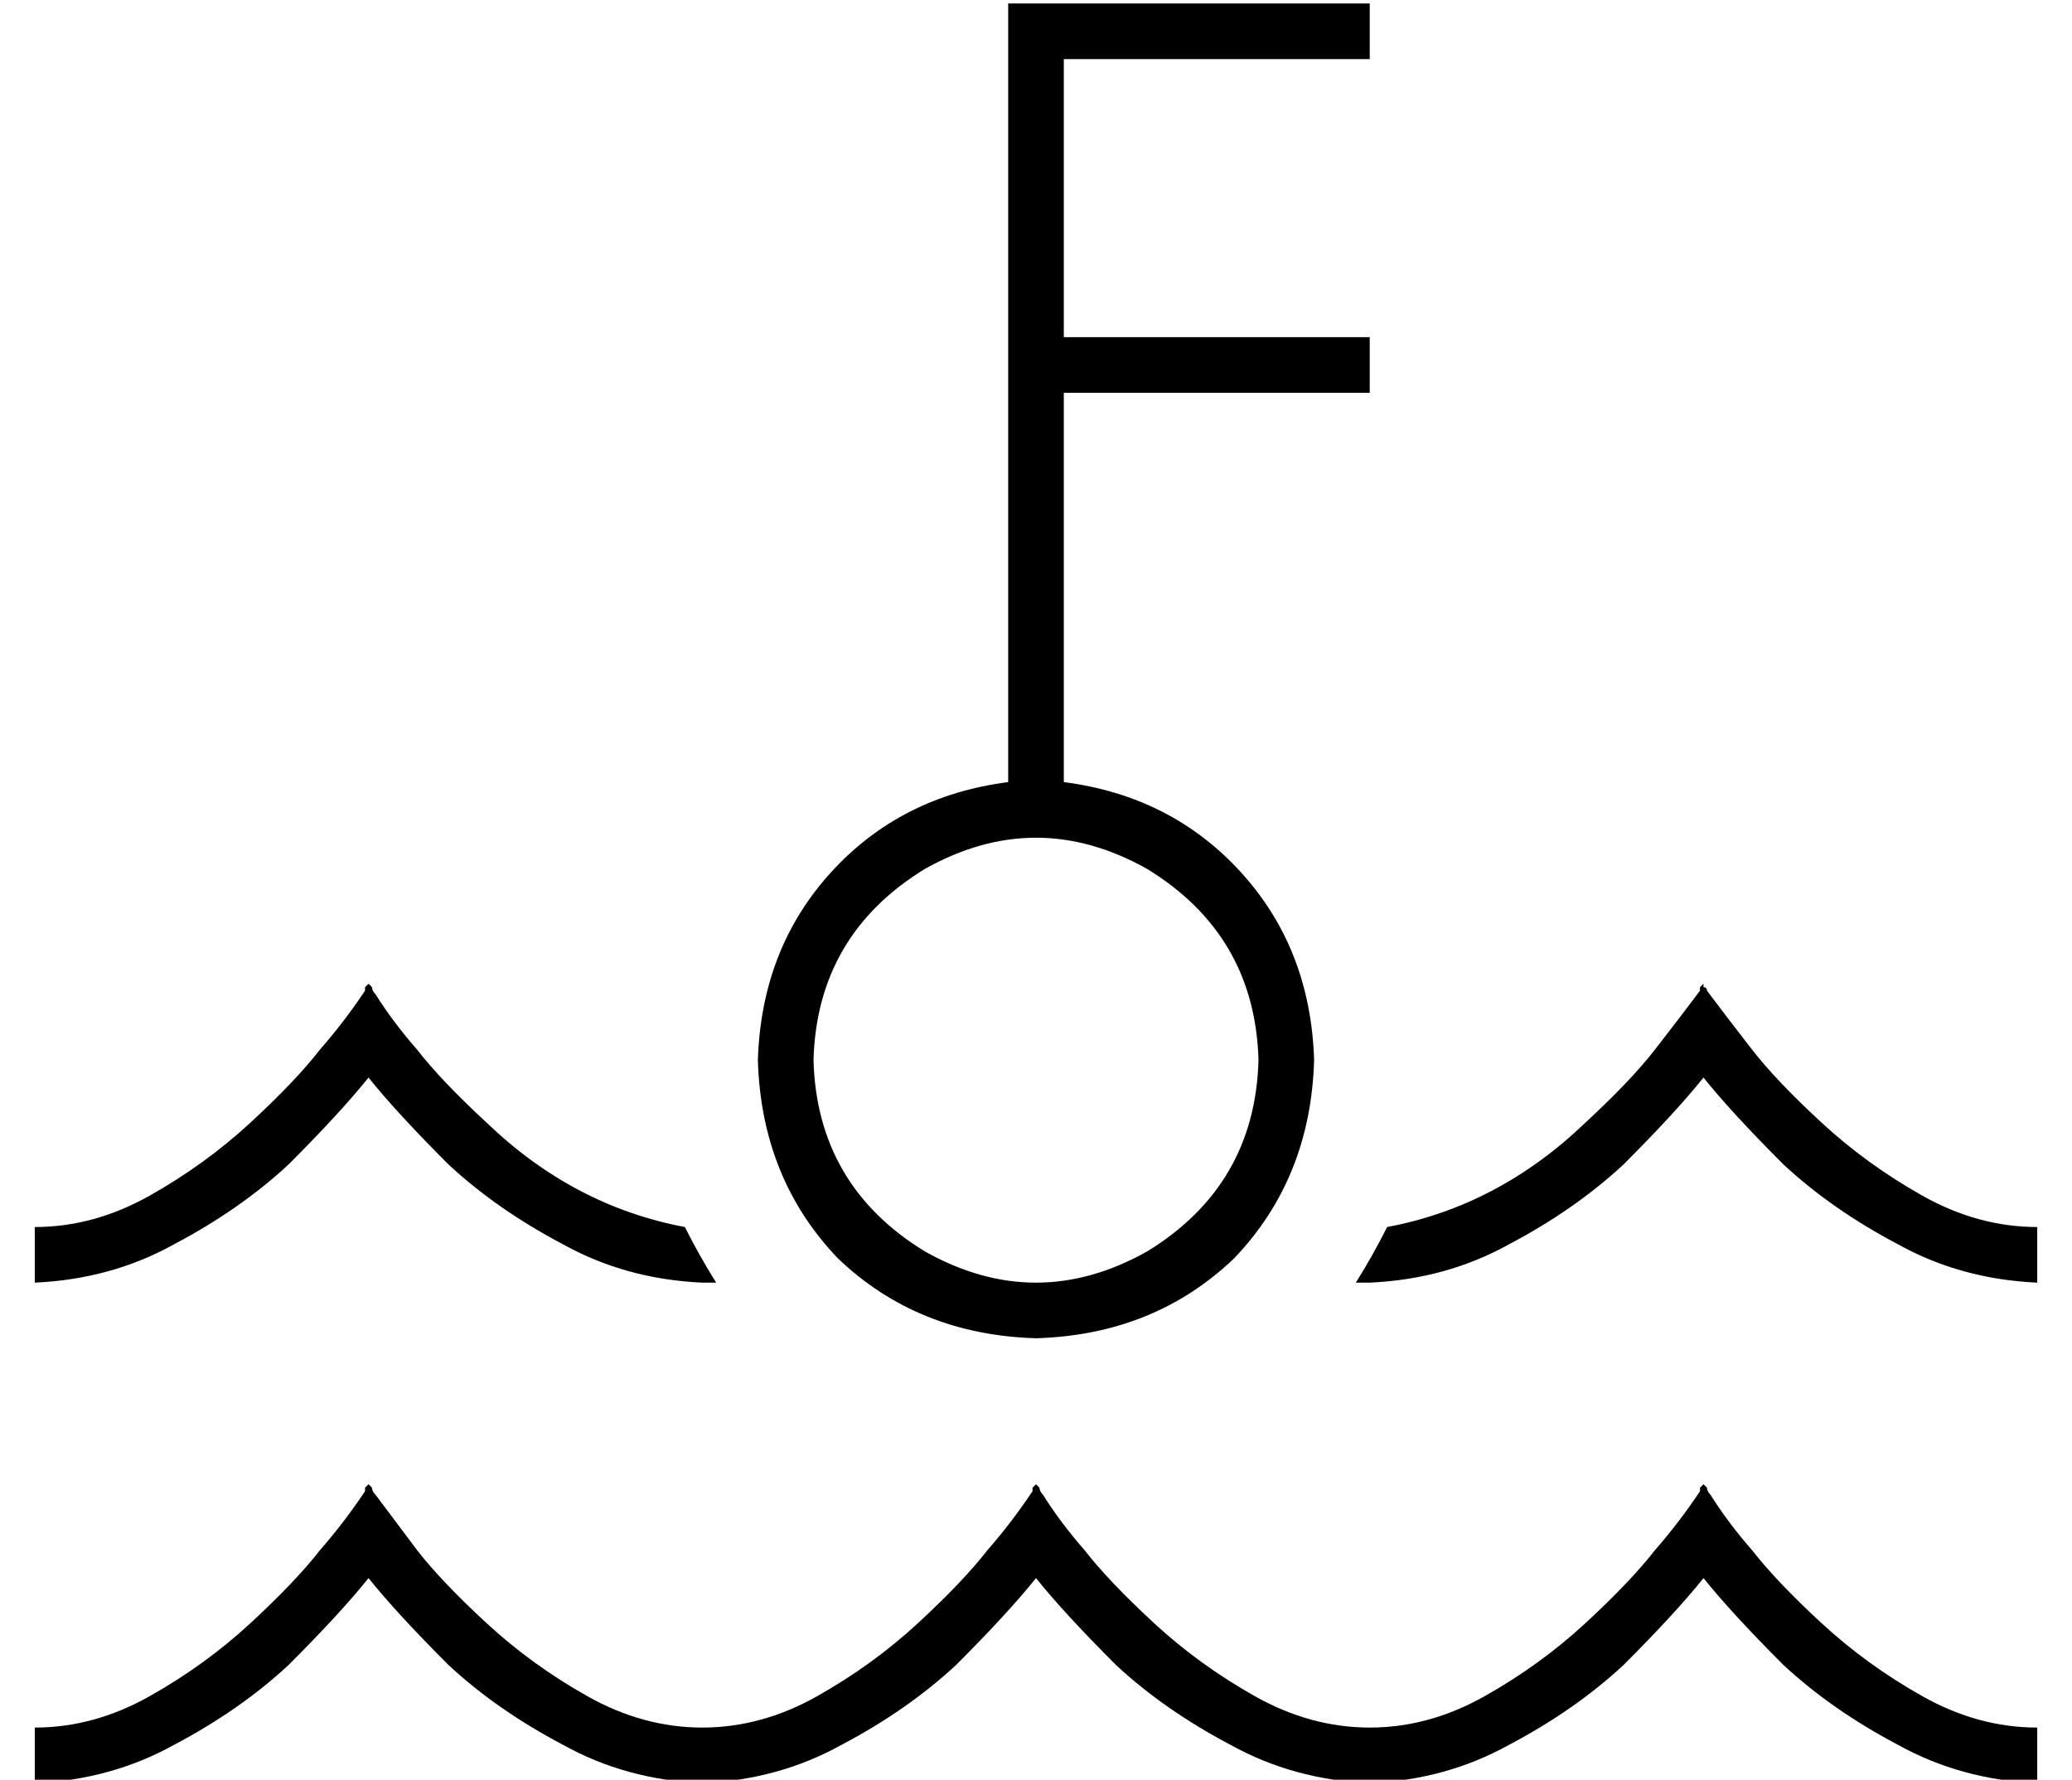 <?xml version="1.0" standalone="no"?>
<!DOCTYPE svg PUBLIC "-//W3C//DTD SVG 1.1//EN" "http://www.w3.org/Graphics/SVG/1.1/DTD/svg11.dtd" >
<svg xmlns="http://www.w3.org/2000/svg" xmlns:xlink="http://www.w3.org/1999/xlink" version="1.1" viewBox="-10 -40 596 512">
   <path fill="currentColor"
d="M280 -39h8h-8h104v16v0h-8h-80v80v0h80h8v16v0h-8h-80v112v0q31 4 51 26t21 54q-1 34 -23 57q-23 22 -57 23q-34 -1 -57 -23q-22 -23 -23 -57q1 -32 21 -54t51 -26v-120v0v-96v0v-8v0zM224 265q1 36 32 55q32 18 64 0q31 -19 32 -55q-1 -36 -32 -55q-32 -18 -64 0
q-31 19 -32 55v0zM130 283q25 24 57 30q4 8 9 16h-4q-22 -1 -40 -11q-19 -10 -33 -23q-15 -15 -23 -25q-8 10 -23 25q-14 13 -33 23q-18 10 -40 11v-16v0q17 0 33 -9t29 -21t20 -21q7 -8 13 -17v-1l1 -1v0l1 1v0v0v0q0 1 1 2q5 8 12 16q7 9 20 21v0zM384 329h-4q5 -8 9 -16
q32 -6 57 -30q13 -12 20 -21t13 -17v-1v0v0v0v0l1 -1v0v1v0v0v0q1 0 1 1q6 8 13 17t20 21t29 21t33 9v16v0q-22 -1 -40 -11q-19 -10 -33 -23q-15 -15 -23 -25q-8 10 -23 25q-14 13 -33 23q-18 10 -40 11v0zM97 388q0 1 1 2v0v0l12 16q7 9 20 21t29 21t33 9t33 -9t29 -21
t20 -21q7 -8 13 -17v-1l1 -1v0l1 1v0q0 1 1 2q5 8 12 16q7 9 20 21t29 21t33 9t33 -9t29 -21t20 -21q7 -8 13 -17v-1v0v0v0v0l1 -1v0l1 1v0v0v0q0 1 1 2q5 8 12 16q7 9 20 21t29 21t33 9v16v0q-22 -1 -40 -11q-19 -10 -33 -23q-15 -15 -23 -25q-8 10 -23 25q-14 13 -33 23
q-18 10 -40 11q-22 -1 -40 -11q-19 -10 -33 -23q-15 -15 -23 -25q-8 10 -23 25q-14 13 -33 23q-18 10 -40 11q-22 -1 -40 -11q-19 -10 -33 -23q-15 -15 -23 -25q-8 10 -23 25q-14 13 -33 23q-18 10 -40 11v-16v0q17 0 33 -9t29 -21t20 -21q7 -8 13 -17v-1v0v0l1 -1v0l1 1v0z
" />
</svg>
